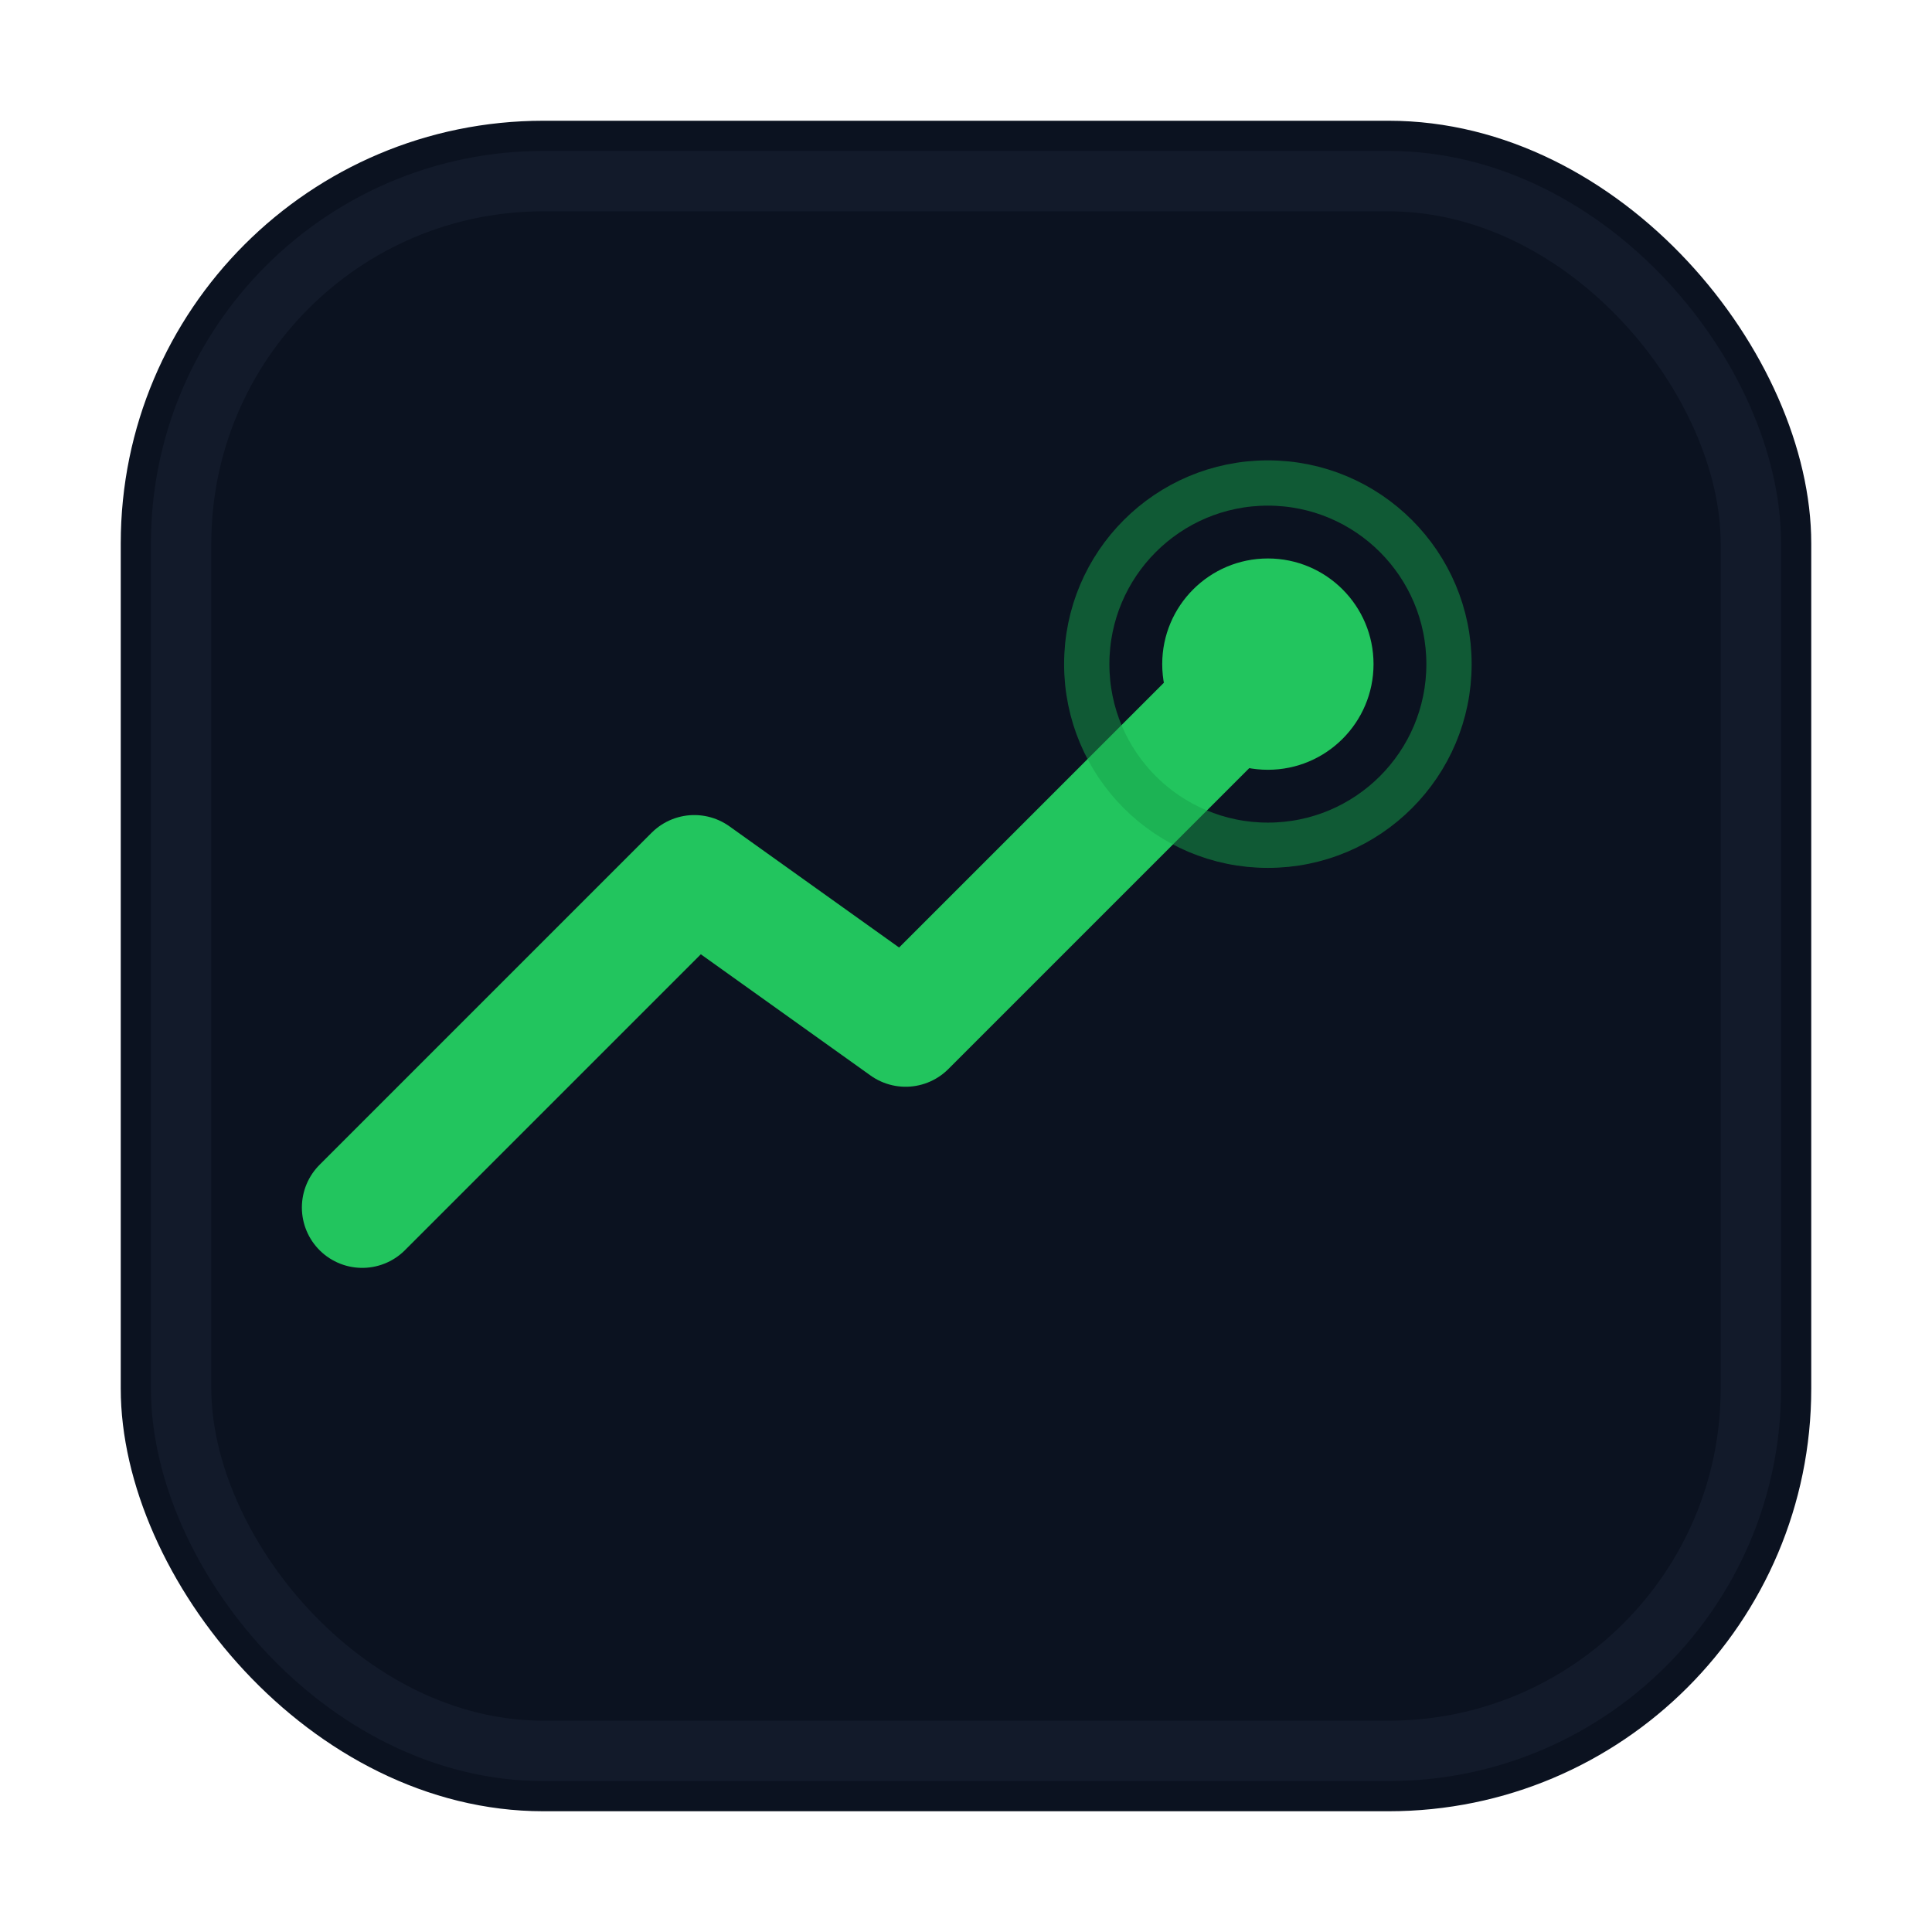 <!-- devbills-icon.svg -->
<svg xmlns="http://www.w3.org/2000/svg" width="40" height="40" viewBox="0 0 64 64">
  <!-- fundo: rounded-square dark -->
  <rect x="4" y="4" width="56" height="56" rx="14" fill="#0B1220"></rect>
  <!-- borda interna sutil -->
  <rect x="6" y="6" width="52" height="52" rx="12" fill="none" stroke="#121a2a" stroke-width="2"></rect>

  <!-- sparkline (referência ao “DevBills”) -->
  <path d="M12 40 L23 29 L30 34 L42 22" fill="none" stroke="#22c55e" stroke-width="4" stroke-linecap="round" stroke-linejoin="round"></path>

  <!-- ponto final da linha -->
  <circle cx="42" cy="22" r="3.5" fill="#22c55e"></circle>

  <!-- brilho leve no ponto -->
  <circle cx="42" cy="22" r="6" fill="none" stroke="#16a34a" stroke-opacity="0.5" stroke-width="1.5"></circle>
</svg>
